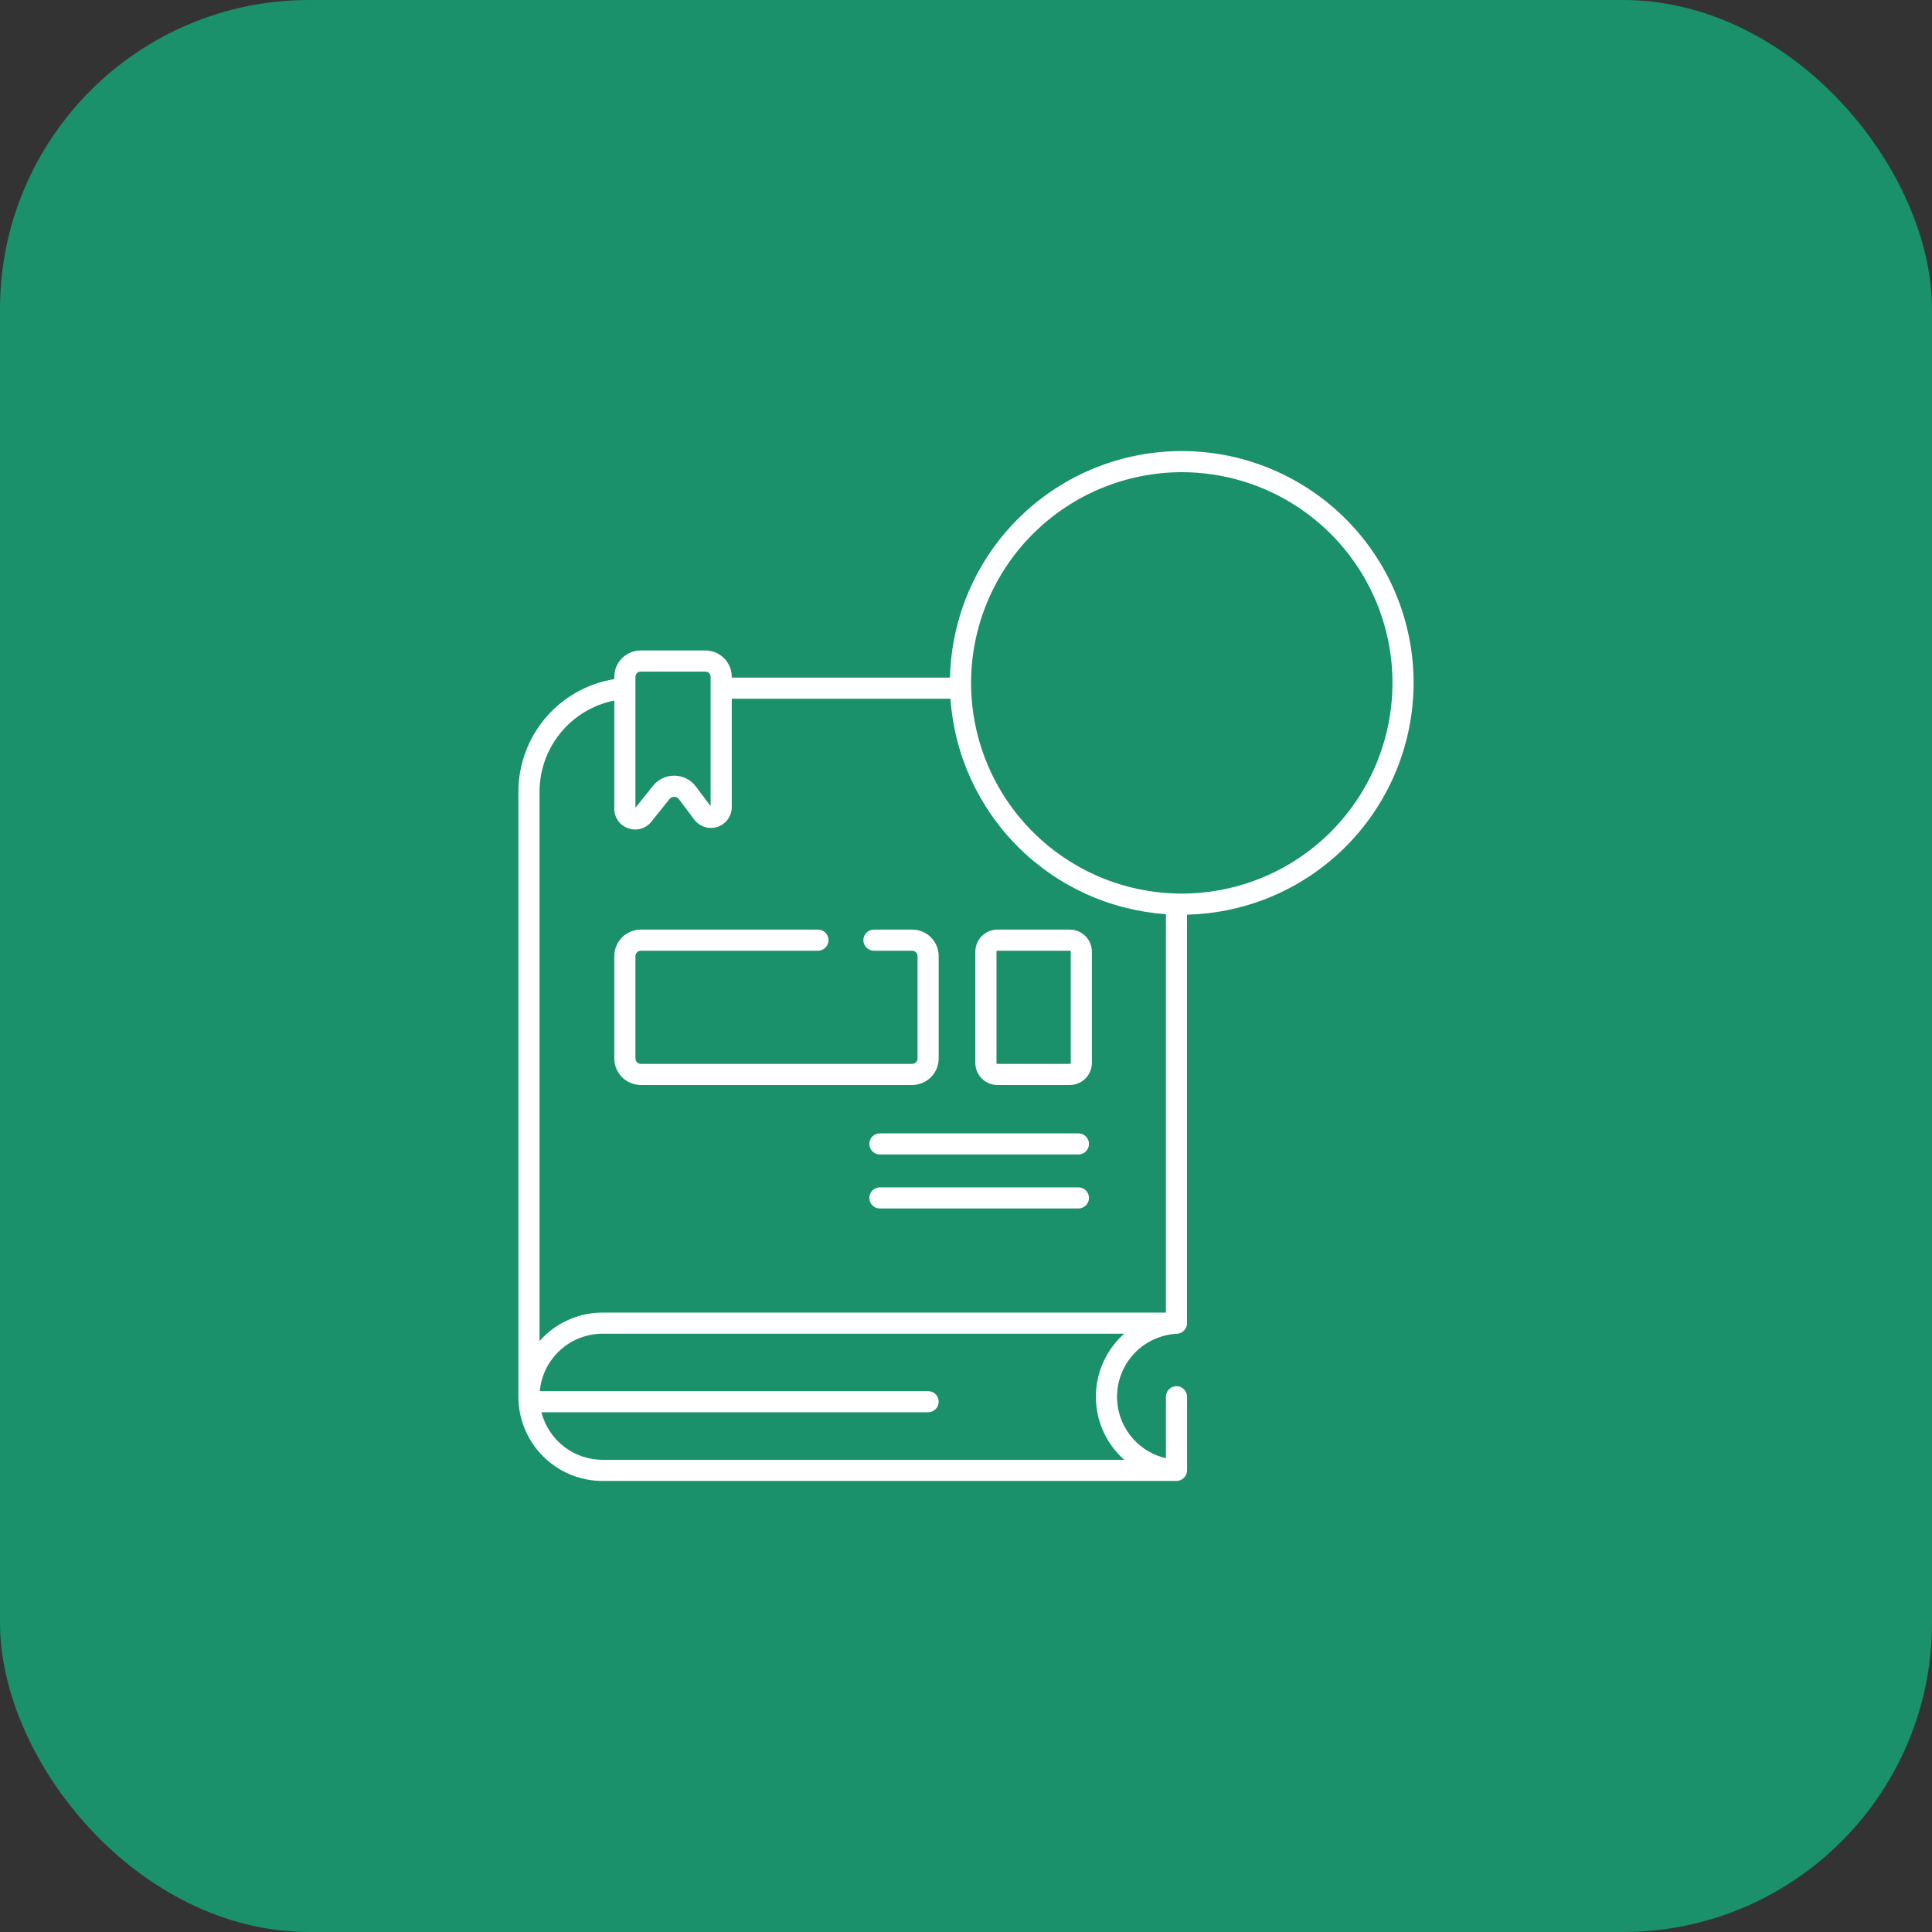 <svg width="50" height="50" viewBox="0 0 50 50" fill="none" xmlns="http://www.w3.org/2000/svg">
<rect x="0" y="0" width="50" height="50" fill="#333333" stroke="none"/>
<rect width="50" height="50" rx="8" fill="#1A906B"/>
<path d="M24.293 27.393V24.745C24.293 24.562 24.221 24.388 24.092 24.259C23.963 24.13 23.788 24.058 23.606 24.058H22.618C22.545 24.058 22.476 24.086 22.424 24.138C22.373 24.189 22.344 24.259 22.344 24.331C22.344 24.404 22.373 24.473 22.424 24.524C22.476 24.576 22.545 24.605 22.618 24.605H23.606C23.643 24.605 23.679 24.619 23.705 24.646C23.732 24.672 23.746 24.707 23.746 24.745V27.393C23.746 27.43 23.732 27.465 23.705 27.492C23.679 27.518 23.643 27.533 23.606 27.533H16.585C16.548 27.533 16.512 27.518 16.486 27.492C16.46 27.465 16.445 27.43 16.445 27.393V24.745C16.445 24.707 16.46 24.672 16.486 24.646C16.512 24.619 16.548 24.605 16.585 24.605H21.169C21.241 24.605 21.311 24.576 21.362 24.524C21.413 24.473 21.442 24.404 21.442 24.331C21.442 24.259 21.413 24.189 21.362 24.138C21.311 24.086 21.241 24.058 21.169 24.058H16.585C16.403 24.058 16.228 24.13 16.099 24.259C15.971 24.388 15.898 24.562 15.898 24.745V27.393C15.898 27.575 15.971 27.75 16.099 27.878C16.228 28.007 16.403 28.079 16.585 28.08H23.606C23.788 28.079 23.963 28.007 24.092 27.878C24.221 27.75 24.293 27.575 24.293 27.393Z" fill="white"/>
<path d="M27.687 24.058H25.812C25.661 24.058 25.516 24.118 25.409 24.225C25.302 24.332 25.242 24.477 25.242 24.628V27.509C25.242 27.66 25.302 27.805 25.409 27.912C25.516 28.019 25.661 28.08 25.812 28.08H27.687C27.838 28.08 27.983 28.019 28.09 27.912C28.197 27.805 28.257 27.66 28.258 27.509V24.628C28.257 24.477 28.197 24.332 28.09 24.225C27.983 24.118 27.838 24.058 27.687 24.058ZM27.711 27.509C27.711 27.515 27.708 27.521 27.704 27.526C27.699 27.53 27.693 27.533 27.687 27.533H25.812C25.806 27.533 25.8 27.53 25.796 27.526C25.791 27.521 25.789 27.515 25.789 27.509V24.628C25.789 24.622 25.791 24.616 25.796 24.611C25.8 24.607 25.806 24.605 25.812 24.605H27.687C27.693 24.605 27.699 24.607 27.704 24.611C27.708 24.616 27.711 24.622 27.711 24.628V27.509Z" fill="white"/>
<path d="M27.909 30.729H22.772C22.699 30.729 22.63 30.757 22.578 30.809C22.527 30.86 22.498 30.929 22.498 31.002C22.498 31.075 22.527 31.144 22.578 31.195C22.63 31.247 22.699 31.275 22.772 31.275H27.909C27.982 31.275 28.051 31.247 28.103 31.195C28.154 31.144 28.183 31.075 28.183 31.002C28.183 30.929 28.154 30.86 28.103 30.809C28.051 30.757 27.982 30.729 27.909 30.729Z" fill="white"/>
<path d="M27.909 29.331H22.772C22.699 29.331 22.63 29.36 22.578 29.412C22.527 29.463 22.498 29.532 22.498 29.605C22.498 29.677 22.527 29.747 22.578 29.798C22.63 29.85 22.699 29.878 22.772 29.878H27.909C27.982 29.878 28.051 29.85 28.103 29.798C28.154 29.747 28.183 29.677 28.183 29.605C28.183 29.532 28.154 29.463 28.103 29.412C28.051 29.36 27.982 29.331 27.909 29.331Z" fill="white"/>
<path d="M36.584 17.673C36.584 16.094 35.961 14.578 34.851 13.455C33.74 12.332 32.232 11.692 30.652 11.674C29.073 11.656 27.55 12.261 26.415 13.359C25.279 14.456 24.622 15.957 24.586 17.536H18.938V17.516C18.938 17.335 18.866 17.162 18.738 17.034C18.61 16.907 18.437 16.835 18.256 16.834H16.58C16.399 16.835 16.226 16.907 16.098 17.034C15.97 17.162 15.898 17.335 15.898 17.516V17.575C15.206 17.687 14.577 18.041 14.122 18.575C13.667 19.109 13.417 19.786 13.416 20.487V36.147V36.148C13.416 36.434 13.472 36.718 13.582 36.982C13.691 37.246 13.852 37.487 14.054 37.689C14.257 37.891 14.497 38.052 14.761 38.161C15.026 38.271 15.309 38.327 15.595 38.327H30.447C30.52 38.326 30.59 38.297 30.641 38.245C30.692 38.194 30.721 38.124 30.721 38.051V36.148C30.721 36.075 30.692 36.006 30.64 35.955C30.589 35.903 30.52 35.874 30.447 35.874C30.375 35.874 30.305 35.903 30.254 35.955C30.203 36.006 30.174 36.075 30.174 36.148V37.738C29.79 37.65 29.451 37.425 29.22 37.106C28.988 36.788 28.88 36.396 28.915 36.003C28.95 35.611 29.126 35.245 29.41 34.971C29.694 34.699 30.067 34.537 30.46 34.518C30.512 34.515 30.561 34.498 30.603 34.468C30.645 34.439 30.678 34.398 30.698 34.35C30.698 34.35 30.699 34.349 30.699 34.349C30.705 34.333 30.71 34.317 30.714 34.301C30.714 34.3 30.715 34.299 30.715 34.297C30.719 34.279 30.721 34.261 30.721 34.242L30.72 34.241V23.671C32.287 23.634 33.777 22.986 34.872 21.865C35.968 20.744 36.582 19.24 36.584 17.673ZM30.584 12.22C31.662 12.22 32.717 12.54 33.613 13.139C34.51 13.738 35.209 14.59 35.622 15.586C36.035 16.583 36.143 17.679 35.932 18.737C35.722 19.795 35.202 20.766 34.44 21.529C33.677 22.292 32.706 22.811 31.648 23.021C30.59 23.232 29.494 23.124 28.497 22.711C27.501 22.298 26.649 21.599 26.05 20.703C25.451 19.806 25.131 18.752 25.131 17.673C25.133 16.227 25.707 14.841 26.73 13.819C27.752 12.797 29.138 12.222 30.584 12.22ZM16.445 17.516C16.445 17.48 16.459 17.446 16.485 17.421C16.51 17.395 16.544 17.381 16.58 17.381H18.256C18.292 17.381 18.326 17.395 18.351 17.421C18.377 17.446 18.391 17.48 18.391 17.516L18.391 20.863L18.009 20.355C17.945 20.269 17.862 20.199 17.766 20.15C17.671 20.102 17.566 20.076 17.459 20.074C17.455 20.074 17.451 20.074 17.447 20.074C17.342 20.074 17.238 20.097 17.144 20.143C17.049 20.188 16.966 20.255 16.9 20.337L16.445 20.905V17.516ZM28.362 36.148C28.361 36.434 28.417 36.718 28.527 36.982C28.636 37.247 28.797 37.487 29 37.689L29 37.689C29.031 37.721 29.064 37.751 29.097 37.78H15.595C15.232 37.78 14.879 37.659 14.592 37.436C14.306 37.213 14.102 36.901 14.012 36.549H24.02C24.092 36.549 24.162 36.52 24.213 36.469C24.265 36.417 24.293 36.348 24.293 36.275C24.293 36.203 24.265 36.133 24.213 36.082C24.162 36.031 24.092 36.002 24.02 36.002H13.97C14.007 35.596 14.194 35.219 14.495 34.944C14.795 34.669 15.188 34.516 15.595 34.516H29.095C28.864 34.72 28.68 34.971 28.553 35.253C28.427 35.534 28.361 35.839 28.362 36.148ZM15.595 33.969C15.286 33.969 14.981 34.035 14.7 34.162C14.418 34.289 14.167 34.475 13.963 34.707L13.963 34.705V20.487C13.964 19.931 14.157 19.393 14.51 18.963C14.862 18.533 15.353 18.239 15.898 18.13V20.928C15.897 21.04 15.931 21.149 15.996 21.241C16.061 21.332 16.152 21.4 16.258 21.436C16.317 21.457 16.378 21.468 16.44 21.468C16.52 21.468 16.599 21.449 16.672 21.414C16.744 21.379 16.807 21.328 16.857 21.265L17.327 20.679C17.342 20.661 17.36 20.646 17.382 20.636C17.403 20.626 17.427 20.621 17.45 20.621C17.474 20.621 17.497 20.627 17.518 20.638C17.539 20.648 17.557 20.664 17.571 20.683L17.969 21.212C18.037 21.302 18.131 21.369 18.239 21.402C18.347 21.436 18.463 21.435 18.57 21.399C18.677 21.363 18.77 21.295 18.836 21.203C18.902 21.111 18.938 21.001 18.938 20.888V18.083H24.598C24.699 19.529 25.319 20.889 26.343 21.913C27.368 22.938 28.728 23.558 30.174 23.659V33.969H15.595Z" fill="white"/>
</svg>
